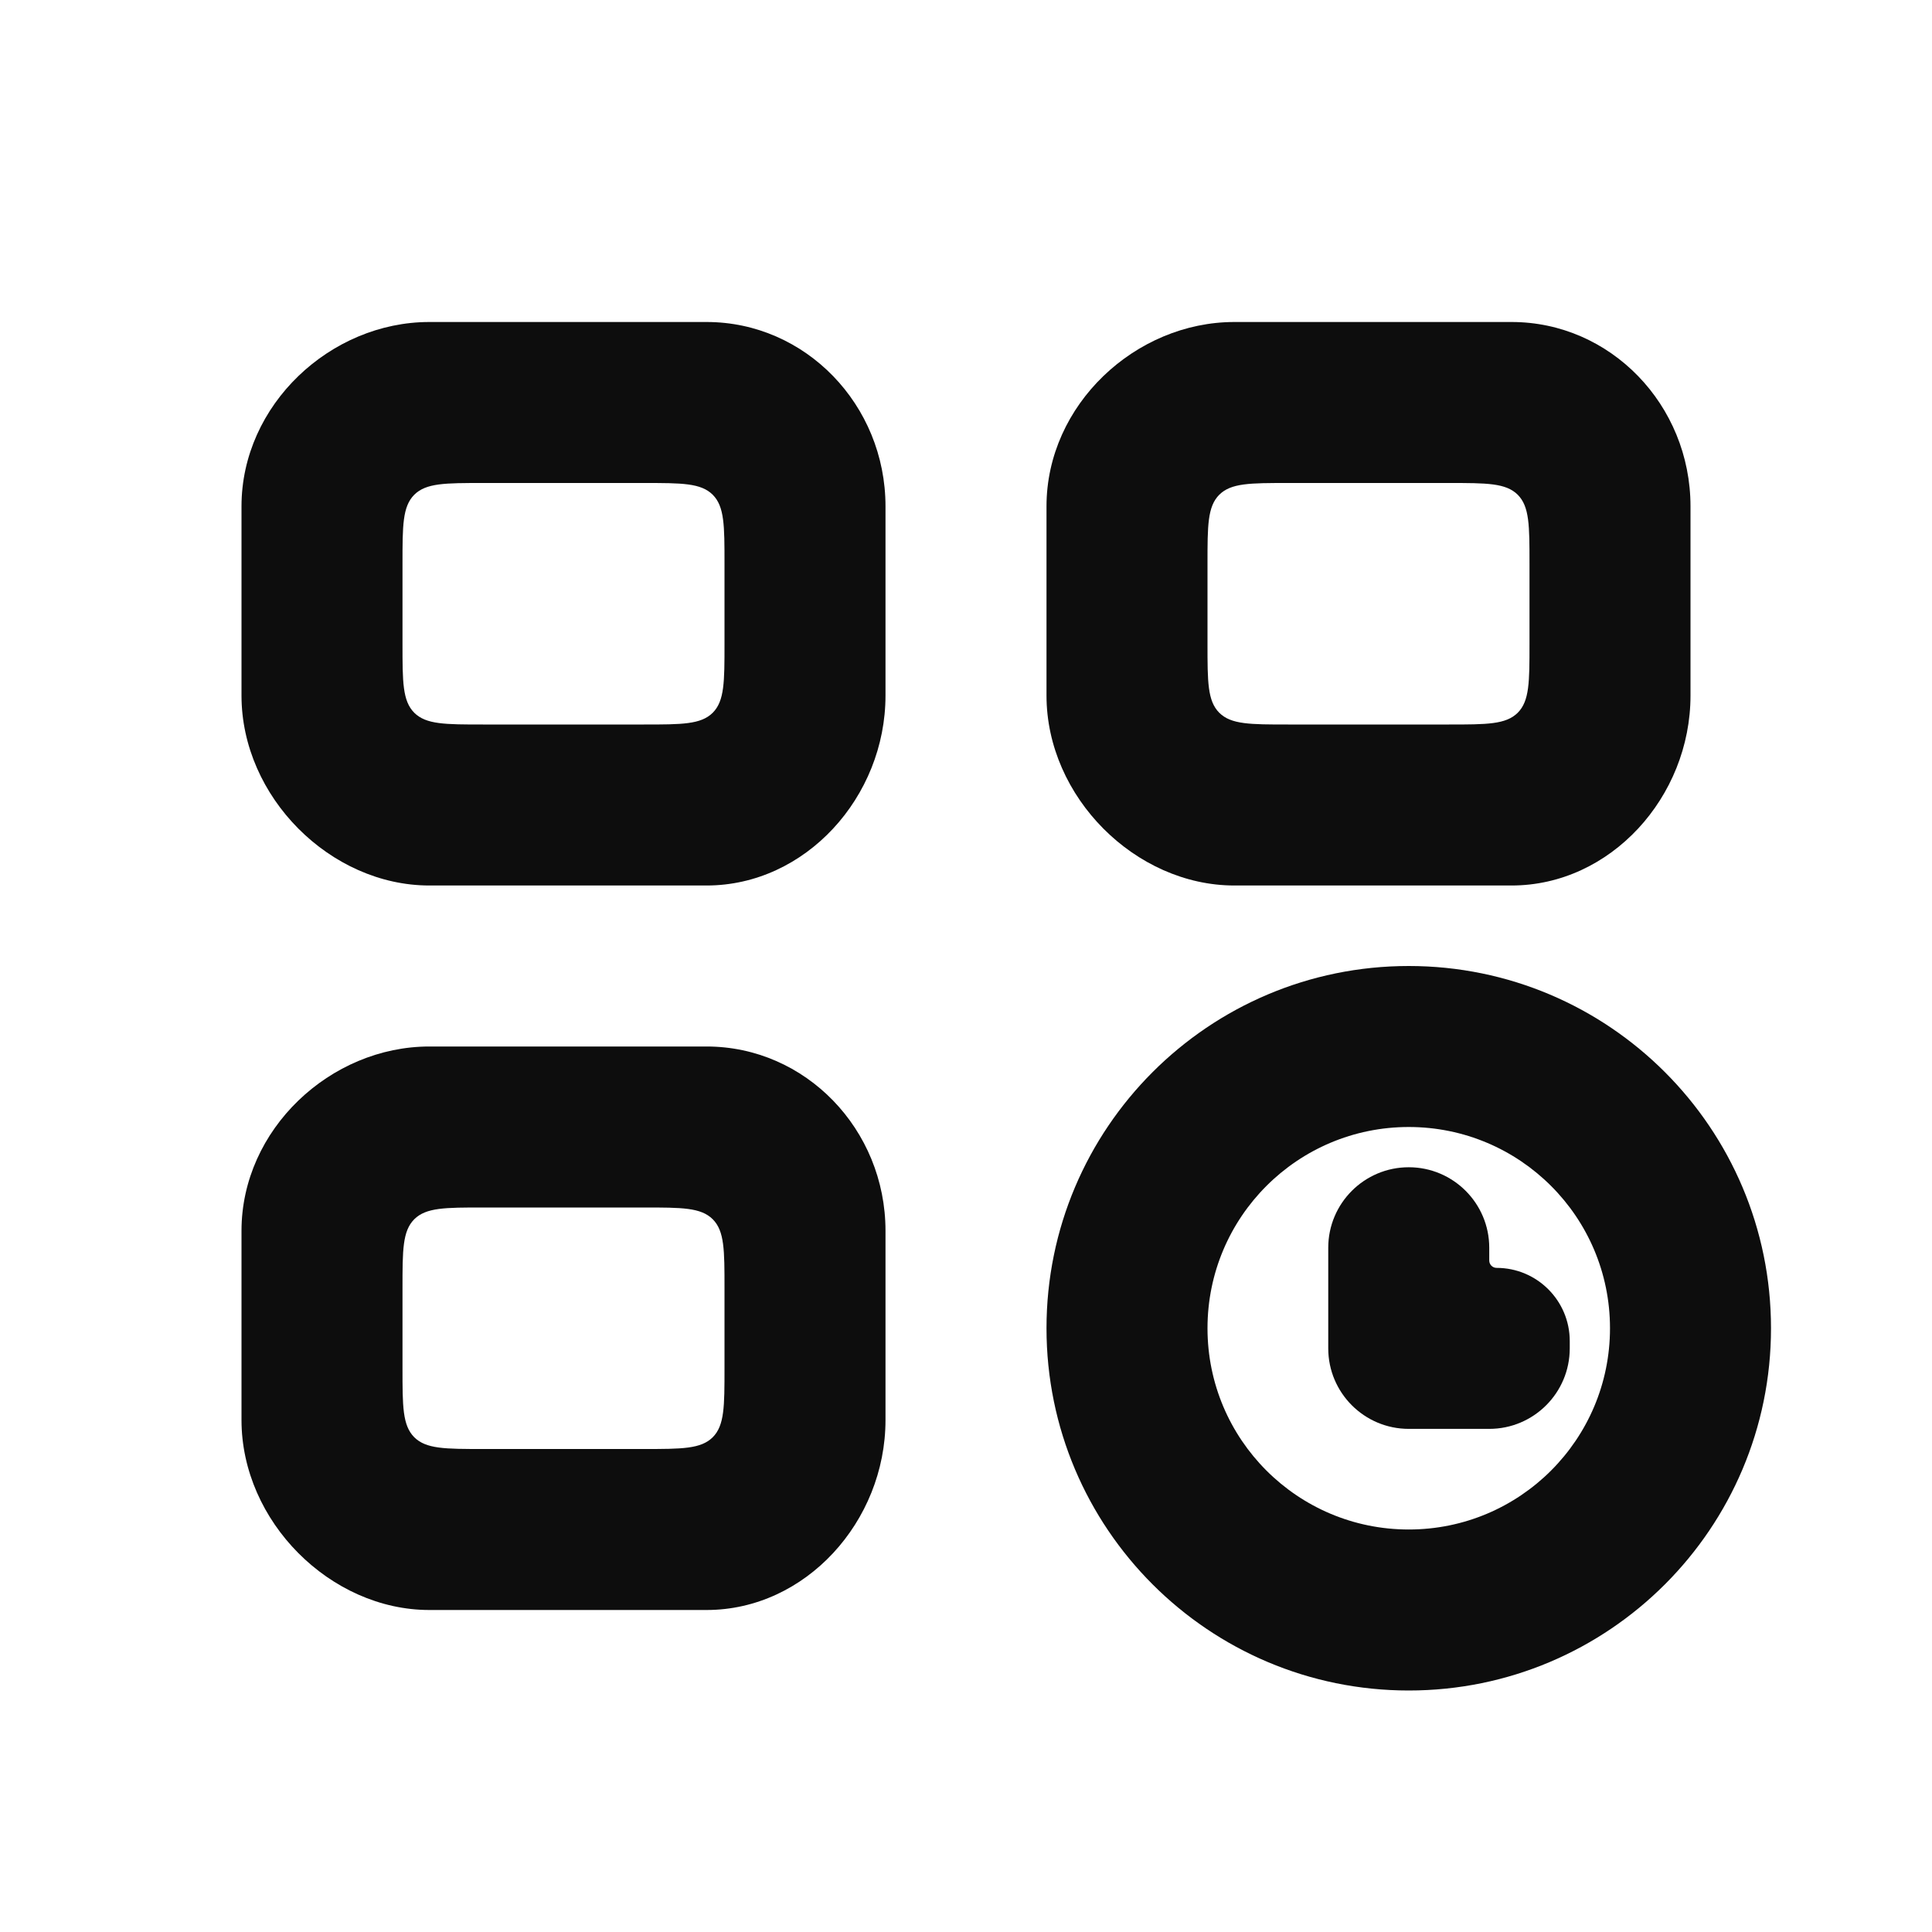 <svg width="24" height="24" viewBox="0 0 24 24" fill="none" xmlns="http://www.w3.org/2000/svg">
  <path fill-rule="evenodd" clip-rule="evenodd"
    d="M5.333 4C4.106 4 3 5.028 3 6.29V8.64C3 9.902 4.106 11 5.333 11H8.778C10.005 11 11 9.902 11 8.64V6.29C11 5.028 10.005 4 8.778 4H5.333ZM6 6C5.529 6 5.293 6 5.146 6.146C5 6.293 5 6.529 5 7V8C5 8.471 5 8.707 5.146 8.854C5.293 9 5.529 9 6 9H8C8.471 9 8.707 9 8.854 8.854C9 8.707 9 8.471 9 8V7C9 6.529 9 6.293 8.854 6.146C8.707 6 8.471 6 8 6H6Z"
    fill="#0D0D0D" />
  <path fill-rule="evenodd" clip-rule="evenodd"
    d="M15.333 4C14.106 4 13 5.028 13 6.29V8.64C13 9.902 14.106 11 15.333 11H18.778C20.005 11 21 9.902 21 8.64V6.29C21 5.028 20.005 4 18.778 4H15.333ZM16 6C15.529 6 15.293 6 15.146 6.146C15 6.293 15 6.529 15 7V8C15 8.471 15 8.707 15.146 8.854C15.293 9 15.529 9 16 9H18C18.471 9 18.707 9 18.854 8.854C19 8.707 19 8.471 19 8V7C19 6.529 19 6.293 18.854 6.146C18.707 6 18.471 6 18 6H16Z"
    fill="#0D0D0D" />
  <path fill-rule="evenodd" clip-rule="evenodd"
    d="M5.333 13C4.106 13 3 14.028 3 15.29V17.64C3 18.902 4.106 20 5.333 20H8.778C10.005 20 11 18.902 11 17.64V15.29C11 14.028 10.005 13 8.778 13H5.333ZM6 15C5.529 15 5.293 15 5.146 15.146C5 15.293 5 15.529 5 16V17C5 17.471 5 17.707 5.146 17.854C5.293 18 5.529 18 6 18H8C8.471 18 8.707 18 8.854 17.854C9 17.707 9 17.471 9 17V16C9 15.529 9 15.293 8.854 15.146C8.707 15 8.471 15 8 15H6Z"
    fill="#0D0D0D" />
  <path fill-rule="evenodd" clip-rule="evenodd"
    d="M17.5 21C19.985 21 22 18.985 22 16.5C22 14.015 19.985 12 17.5 12C15.015 12 13 14.015 13 16.5C13 18.985 15.015 21 17.5 21ZM17.5 19C18.881 19 20 17.881 20 16.5C20 15.119 18.881 14 17.5 14C16.119 14 15 15.119 15 16.5C15 17.881 16.119 19 17.5 19Z"
    fill="#0D0D0D" />
  <path
    d="M16.5 15.5C16.5 14.948 16.948 14.5 17.5 14.5C18.052 14.5 18.5 14.948 18.5 15.5V15.659C18.5 15.709 18.541 15.75 18.591 15.75C19.093 15.75 19.5 16.157 19.5 16.659V16.75C19.5 17.302 19.052 17.75 18.5 17.75H17.5C16.948 17.75 16.5 17.302 16.5 16.75V15.5Z"
    fill="#0D0D0D" />
</svg>
